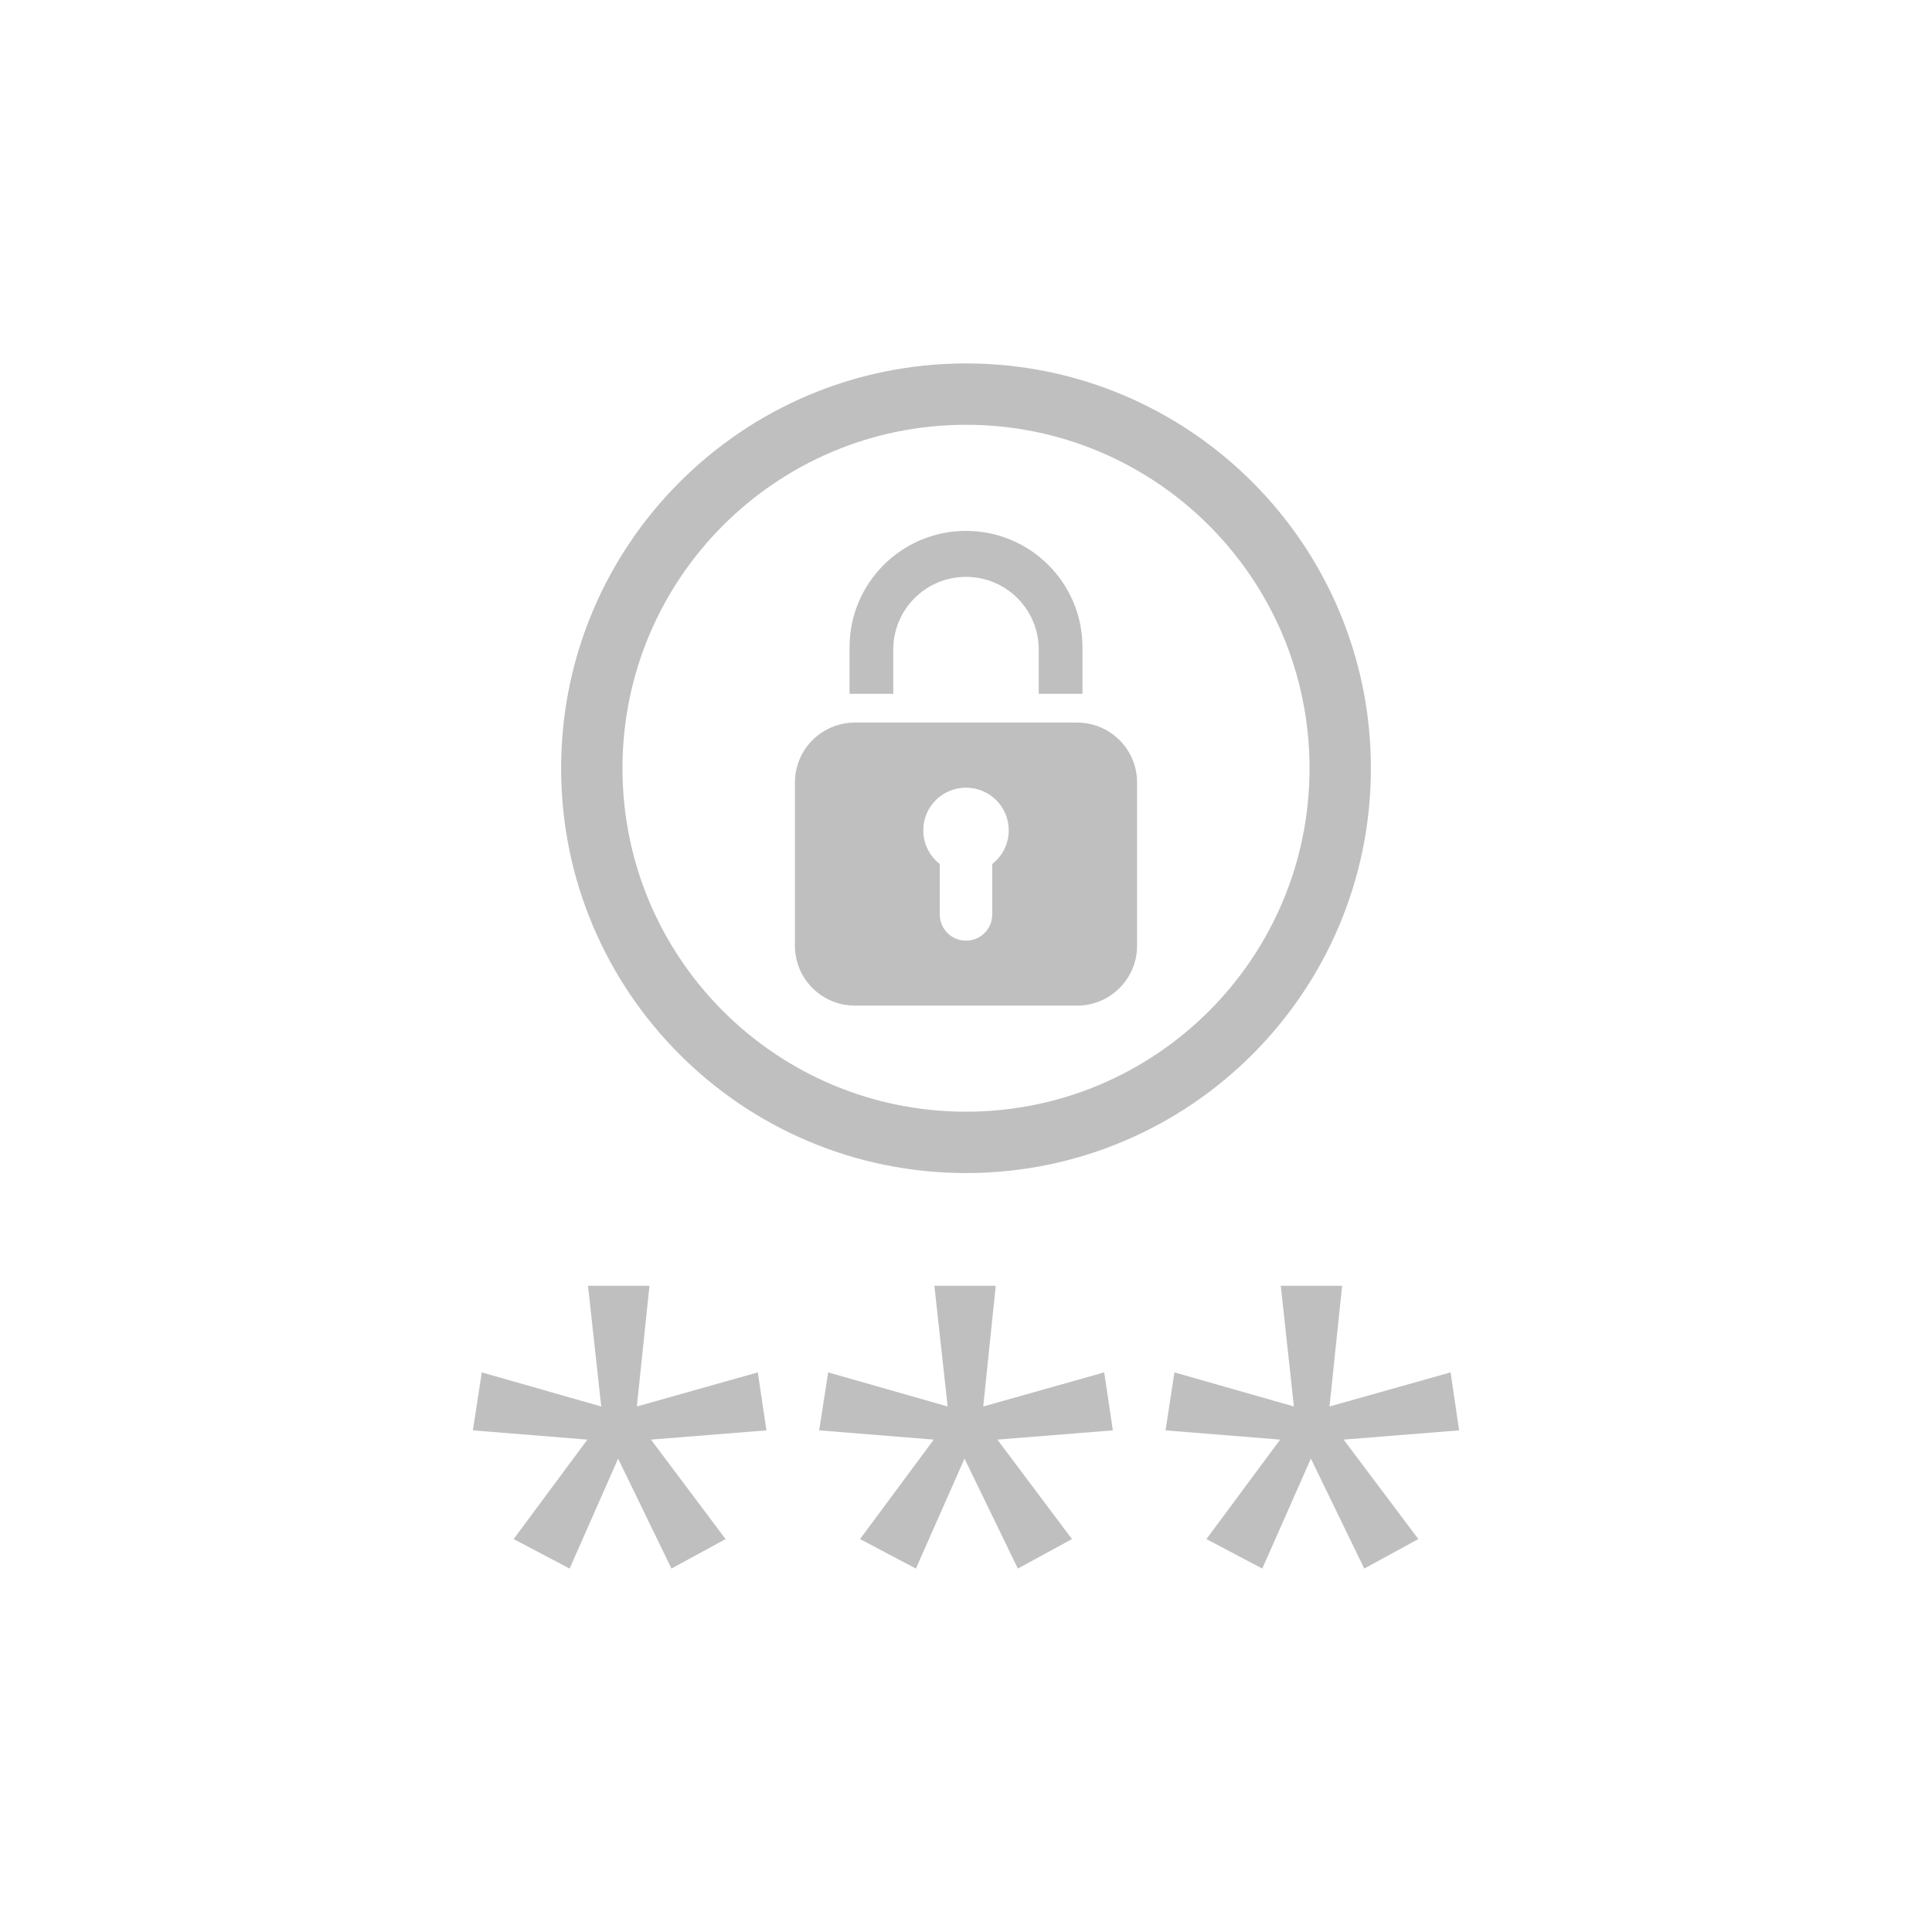 <?xml version="1.0" encoding="UTF-8" standalone="no"?>
<svg
   xmlns:dc="http://purl.org/dc/elements/1.1/"
   xmlns:cc="http://creativecommons.org/ns#"
   xmlns:rdf="http://www.w3.org/1999/02/22-rdf-syntax-ns#"
   xmlns:svg="http://www.w3.org/2000/svg"
   xmlns="http://www.w3.org/2000/svg"
   xmlns:sodipodi="http://sodipodi.sourceforge.net/DTD/sodipodi-0.dtd"
   xmlns:inkscape="http://www.inkscape.org/namespaces/inkscape"
   viewBox="0 0 512 512"
   id="svg2"
   version="1.1"
   inkscape:version="0.91 r"
   sodipodi:docname="preferences-desktop-user-password.svg">
  <defs
     id="defs26" />
  <sodipodi:namedview
     pagecolor="#ffffff"
     bordercolor="#666666"
     borderopacity="1"
     objecttolerance="10"
     gridtolerance="10"
     guidetolerance="10"
     inkscape:pageopacity="0"
     inkscape:pageshadow="2"
     inkscape:window-width="640"
     inkscape:window-height="480"
     id="namedview24"
     showgrid="false"
     inkscape:zoom="0.4609375"
     inkscape:cx="256"
     inkscape:cy="256"
     inkscape:window-x="0"
     inkscape:window-y="0"
     inkscape:window-maximized="0"
     inkscape:current-layer="svg2" />
  <g
     font-family="Gentium Book Basic"
     line-height="125%"
     font-size="208.33"
     word-spacing="0"
     letter-spacing="0"
     id="g4" />
  <path
     d="m256 96.31c-59.26 0-107.3 48.04-107.3 107.3s48.04 107.26 107.3 107.26 107.3-48.01 107.3-107.26c0-59.26-48.04-107.3-107.3-107.3m0 16.26c50.28 0 91.04 40.757 91.04 91.04 0 50.28-40.757 91-91.04 91-50.28 0-91.04-40.724-91.04-91 0-50.28 40.757-91.04 91.04-91.04m0 28.12c-16.953 0-30.734 13.677-30.864 30.599-0.001 0.081 0 0.151 0 0.232v12.352h11.591v-11.888c0.081-10.577 8.678-19.11 19.274-19.11s19.19 8.531 19.274 19.11v11.888h11.591v-12.352c0-0.081 0.001-0.151 0-0.232-0.13-16.923-13.911-30.599-30.864-30.599m-29.407 50.8c-8.813 0-15.929 7.083-15.929 15.896v43.22c0 8.813 7.116 15.896 15.929 15.896h58.814c8.813 0 15.929-7.083 15.929-15.896v-43.22c0-8.813-7.116-15.896-15.929-15.896h-58.814m29.407 17.253c6.256 0 11.326 5.04 11.326 11.293 0 3.634-1.71 6.869-4.371 8.941v13.346c0 3.867-3.088 6.954-6.954 6.954-3.867 0-6.954-3.088-6.954-6.954v-13.346c-2.661-2.073-4.371-5.307-4.371-8.941 0-6.256 5.07-11.293 11.326-11.293m-100.18 132l3.51 31.99-31.659-9.04-2.351 15.366 30.334 2.451-19.538 26.36 14.836 7.815 12.849-29.14 14.14 29.14 14.339-7.815-19.77-26.36 30.599-2.451-2.285-15.366-32.06 9.04 3.345-31.99h-16.293m91.8 0l3.51 31.99-31.659-9.04-2.384 15.366 30.367 2.451-19.538 26.36 14.803 7.815 12.882-29.14 14.14 29.14 14.339-7.815-19.77-26.36 30.599-2.451-2.285-15.366-32.06 9.04 3.312-31.99h-16.26m91.8 0l3.477 31.99-31.659-9.04-2.351 15.366 30.367 2.451-19.539 26.36 14.803 7.815 12.882-29.14 14.14 29.14 14.339-7.815-19.803-26.36 30.599-2.451-2.252-15.366-32.09 9.04 3.345-31.99h-16.26"
     fill="#BFBFBF"
     id="path22" />
</svg>
